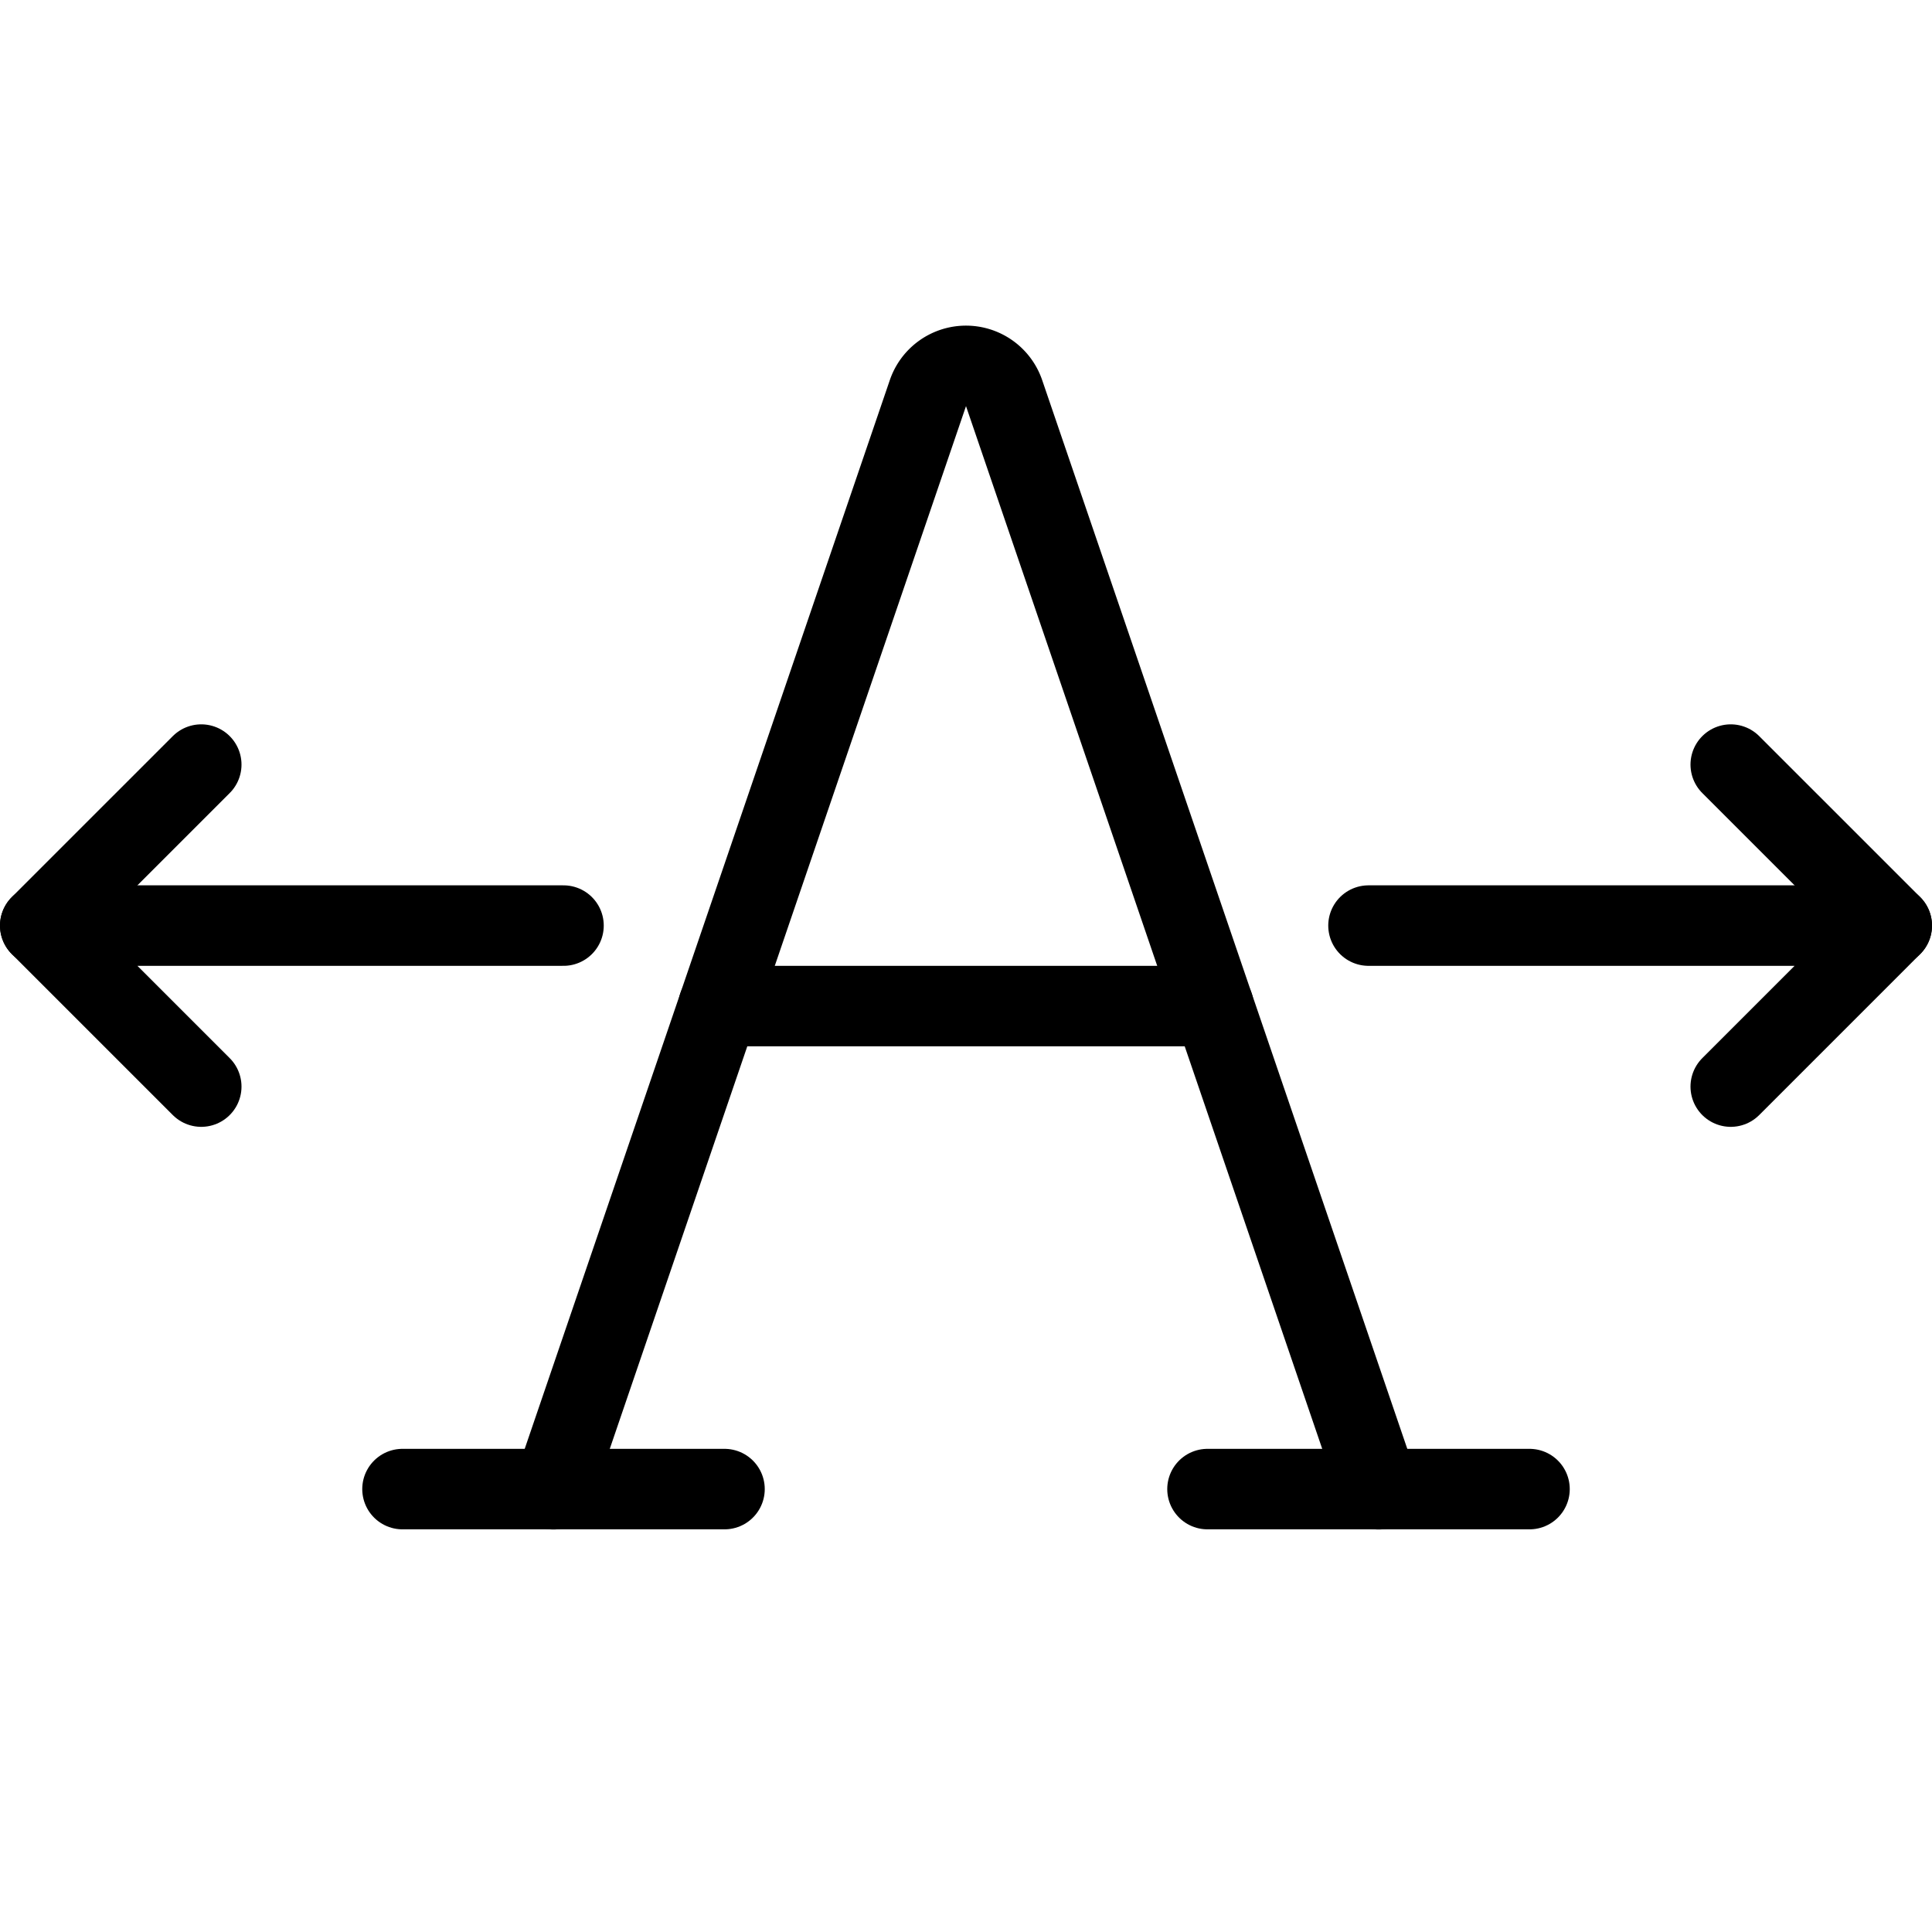 <svg xmlns="http://www.w3.org/2000/svg" viewBox="0 0 24 24"><defs><style>.a{fill:none;stroke:currentColor;stroke-linecap:round;stroke-linejoin:round;}</style></defs><title>font-expand-horizontal</title><polyline class="a" points="21.5 13.498 23.5 11.498 17 11.498"/><line class="a" x1="21.5" y1="9.498" x2="23.5" y2="11.498"/><polyline class="a" points="2.5 13.498 0.5 11.498 7 11.498"/><line class="a" x1="2.5" y1="9.498" x2="0.5" y2="11.498"/><path class="a" d="M6.875,18.5,11.527,4.883a.5.5,0,0,1,.946,0L17.125,18.5"/><line class="a" x1="5" y1="18.498" x2="9" y2="18.498"/><line class="a" x1="15" y1="18.498" x2="19" y2="18.498"/><line class="a" x1="8.925" y1="12.498" x2="15.075" y2="12.498"/></svg>